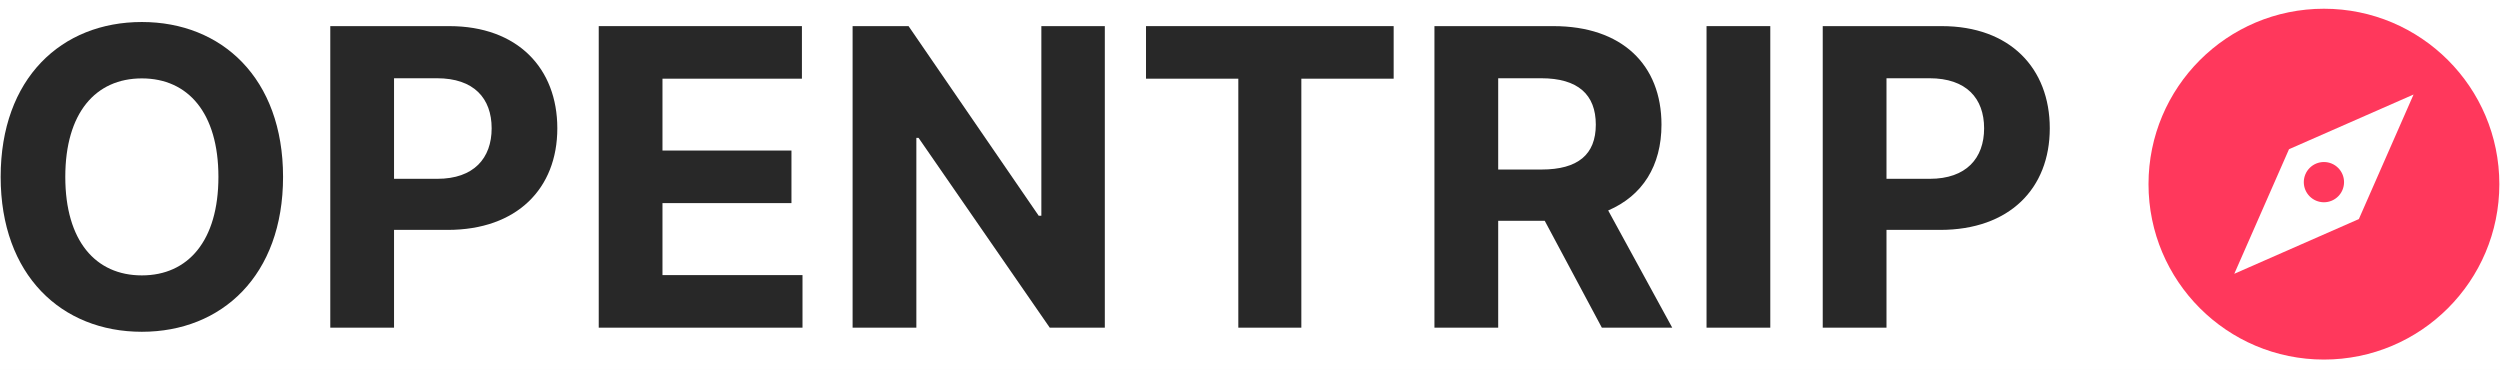 <svg width="223" height="33" viewBox="0 0 223 33" fill="none" xmlns="http://www.w3.org/2000/svg">
<rect width="223" height="33" fill="#E5E5E5"/>
<g id="Login Page">
<rect width="1440" height="1024" transform="translate(-1000 -189)" fill="white"/>
<g id="Group 14">
<g id="Group">
<g id="Group_2">
<path id="Vector" d="M207.294 32.073C215.936 32.073 222.941 25.067 222.941 16.426C222.941 7.784 215.936 0.779 207.294 0.779C198.653 0.779 191.647 7.784 191.647 16.426C191.647 25.067 198.653 32.073 207.294 32.073ZM204.179 13.31L215.29 8.43L210.41 19.541L199.298 24.422L204.179 13.31Z" fill="#FF385C"/>
<path id="Vector_2" d="M207.294 18.042C208.286 18.042 209.089 17.238 209.089 16.247C209.089 15.256 208.286 14.452 207.294 14.452C206.303 14.452 205.499 15.256 205.499 16.247C205.499 17.238 206.303 18.042 207.294 18.042Z" fill="#FF385C"/>
</g>
</g>
<g id="OPENTRIP">
<path d="M25.249 15.779C25.249 6.98 19.785 1.963 12.654 1.963C5.483 1.963 0.059 6.98 0.059 15.779C0.059 24.539 5.483 29.595 12.654 29.595C19.785 29.595 25.249 24.578 25.249 15.779ZM19.483 15.779C19.483 21.479 16.778 24.565 12.654 24.565C8.517 24.565 5.824 21.479 5.824 15.779C5.824 10.079 8.517 6.993 12.654 6.993C16.778 6.993 19.483 10.079 19.483 15.779Z" fill="#282828"/>
<path d="M29.461 29.228H35.148V20.507H39.929C46.114 20.507 49.713 16.817 49.713 11.445C49.713 6.1 46.18 2.33 40.073 2.33H29.461V29.228ZM35.148 15.95V6.98H38.983C42.266 6.98 43.855 8.766 43.855 11.445C43.855 14.111 42.266 15.95 39.009 15.95H35.148Z" fill="#282828"/>
<path d="M53.407 29.228H71.583V24.539H59.093V18.117H70.598V13.428H59.093V7.019H71.531V2.33H53.407V29.228Z" fill="#282828"/>
<path d="M98.55 2.33H92.889V19.246H92.653L81.043 2.33H76.052V29.228H81.739V12.299H81.936L93.638 29.228H98.55V2.33Z" fill="#282828"/>
<path d="M102.224 7.019H110.458V29.228H116.08V7.019H124.314V2.33H102.224V7.019Z" fill="#282828"/>
<path d="M127.952 29.228H133.639V19.693H137.789L142.885 29.228H149.163L143.45 18.773C146.51 17.46 148.204 14.794 148.204 11.117C148.204 5.771 144.671 2.33 138.564 2.33H127.952V29.228ZM133.639 15.122V6.98H137.474C140.757 6.98 142.346 8.437 142.346 11.117C142.346 13.783 140.757 15.122 137.5 15.122H133.639Z" fill="#282828"/>
<path d="M157.91 2.33H152.223V29.228H157.91V2.33Z" fill="#282828"/>
<path d="M162.588 29.228H168.275V20.507H173.056C179.242 20.507 182.84 16.817 182.84 11.445C182.84 6.1 179.307 2.33 173.2 2.33H162.588V29.228ZM168.275 15.95V6.98H172.11C175.393 6.98 176.983 8.766 176.983 11.445C176.983 14.111 175.393 15.95 172.136 15.95H168.275Z" fill="#282828"/>
</g>
</g>
</g>
</svg>
